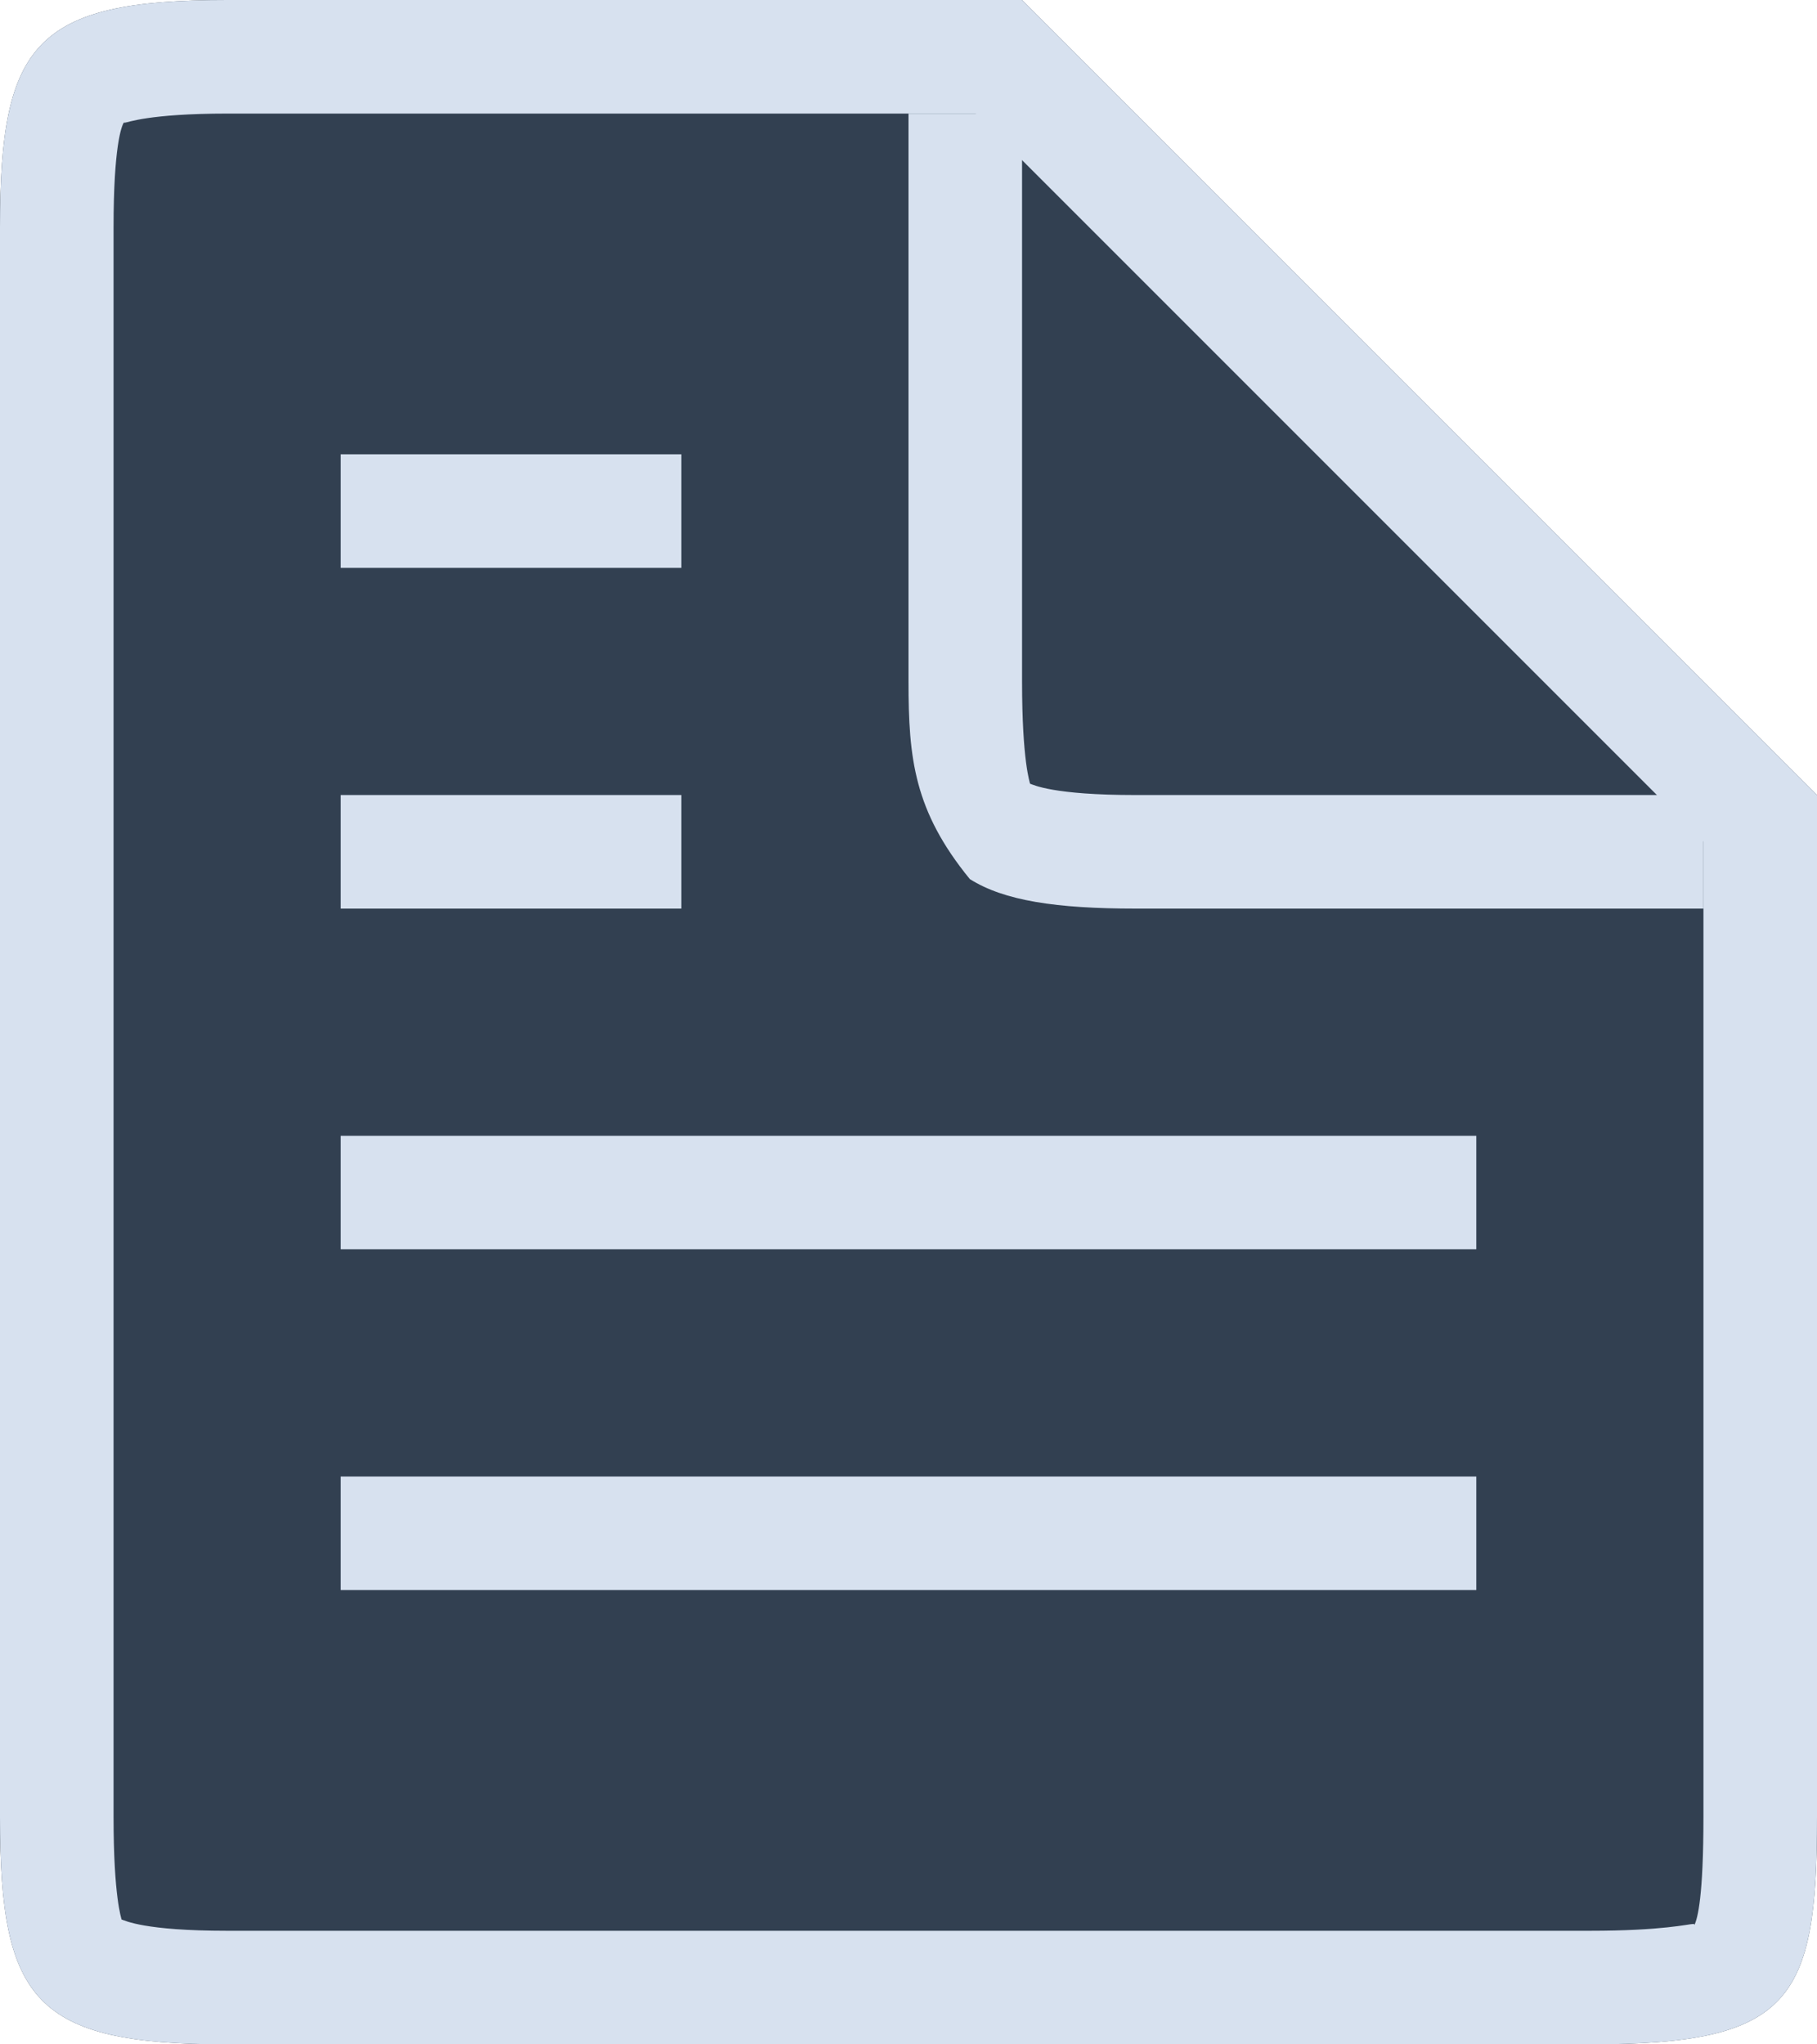 <?xml version="1.0" encoding="utf-8"?>
<svg xmlns="http://www.w3.org/2000/svg"
	xmlns:xlink="http://www.w3.org/1999/xlink"
	width="16px" height="18px" viewBox="0 0 16 18">
<g><g><path fillRule="evenodd" d="M 14 18C 14 18 2 18 2 18 0.31 18-0 17.62-0 16-0 16-0 2-0 2-0 0.38 0.31-0 2-0 2-0 9-0 9-0 9-0 16 7 16 7 16 7 16 16 16 16 16 17.62 15.77 18 14 18Z" fill="rgb(50,64,81)"/><path fillRule="evenodd" d="M 14 17C 14.64 17 14.87 16.94 14.91 16.94 14.92 16.94 14.92 16.94 14.92 16.95 14.95 16.89 15 16.69 15 16 15 16 15 7.41 15 7.41 15 7.41 8.59 1 8.59 1 8.59 1 2 1 2 1 1.31 1 1.12 1.08 1.1 1.08 1.1 1.08 1.09 1.08 1.09 1.08 1.07 1.11 1 1.29 1 2 1 2 1 16 1 16 1 16.71 1.07 16.89 1.07 16.9 1.1 16.91 1.27 17 2 17 2 17 14 17 14 17M 14 18C 14 18 2 18 2 18 0.31 18-0 17.62-0 16-0 16-0 2-0 2-0 0.38 0.31-0 2-0 2-0 9-0 9-0 9-0 16 7 16 7 16 7 16 16 16 16 16 17.62 15.77 18 14 18 14 18 14 18 14 18Z" fill="rgb(215,225,239)"/></g><path fillRule="evenodd" d="M 15 7C 15 7 15 8 15 8 15 8 10 8 10 8 9.3 8 8.84 7.93 8.54 7.74 8.05 7.14 8 6.68 8 6 8 6 8 1 8 1 8 1 9 1 9 1 9 1 9 6 9 6 9 6.71 9.07 6.89 9.07 6.9 9.1 6.91 9.27 7 10 7 10 7 15 7 15 7" fill="rgb(215,225,239)"/><path fillRule="evenodd" d="M 6 4C 6 4 6 5 6 5 6 5 3 5 3 5 3 5 3 4 3 4 3 4 6 4 6 4" fill="rgb(215,225,239)"/><path fillRule="evenodd" d="M 6 7C 6 7 6 8 6 8 6 8 3 8 3 8 3 8 3 7 3 7 3 7 6 7 6 7" fill="rgb(215,225,239)"/><path fillRule="evenodd" d="M 13 10C 13 10 13 11 13 11 13 11 3 11 3 11 3 11 3 10 3 10 3 10 13 10 13 10" fill="rgb(215,225,239)"/><path fillRule="evenodd" d="M 13 13C 13 13 13 14 13 14 13 14 3 14 3 14 3 14 3 13 3 13 3 13 13 13 13 13" fill="rgb(215,225,239)"/></g></svg>